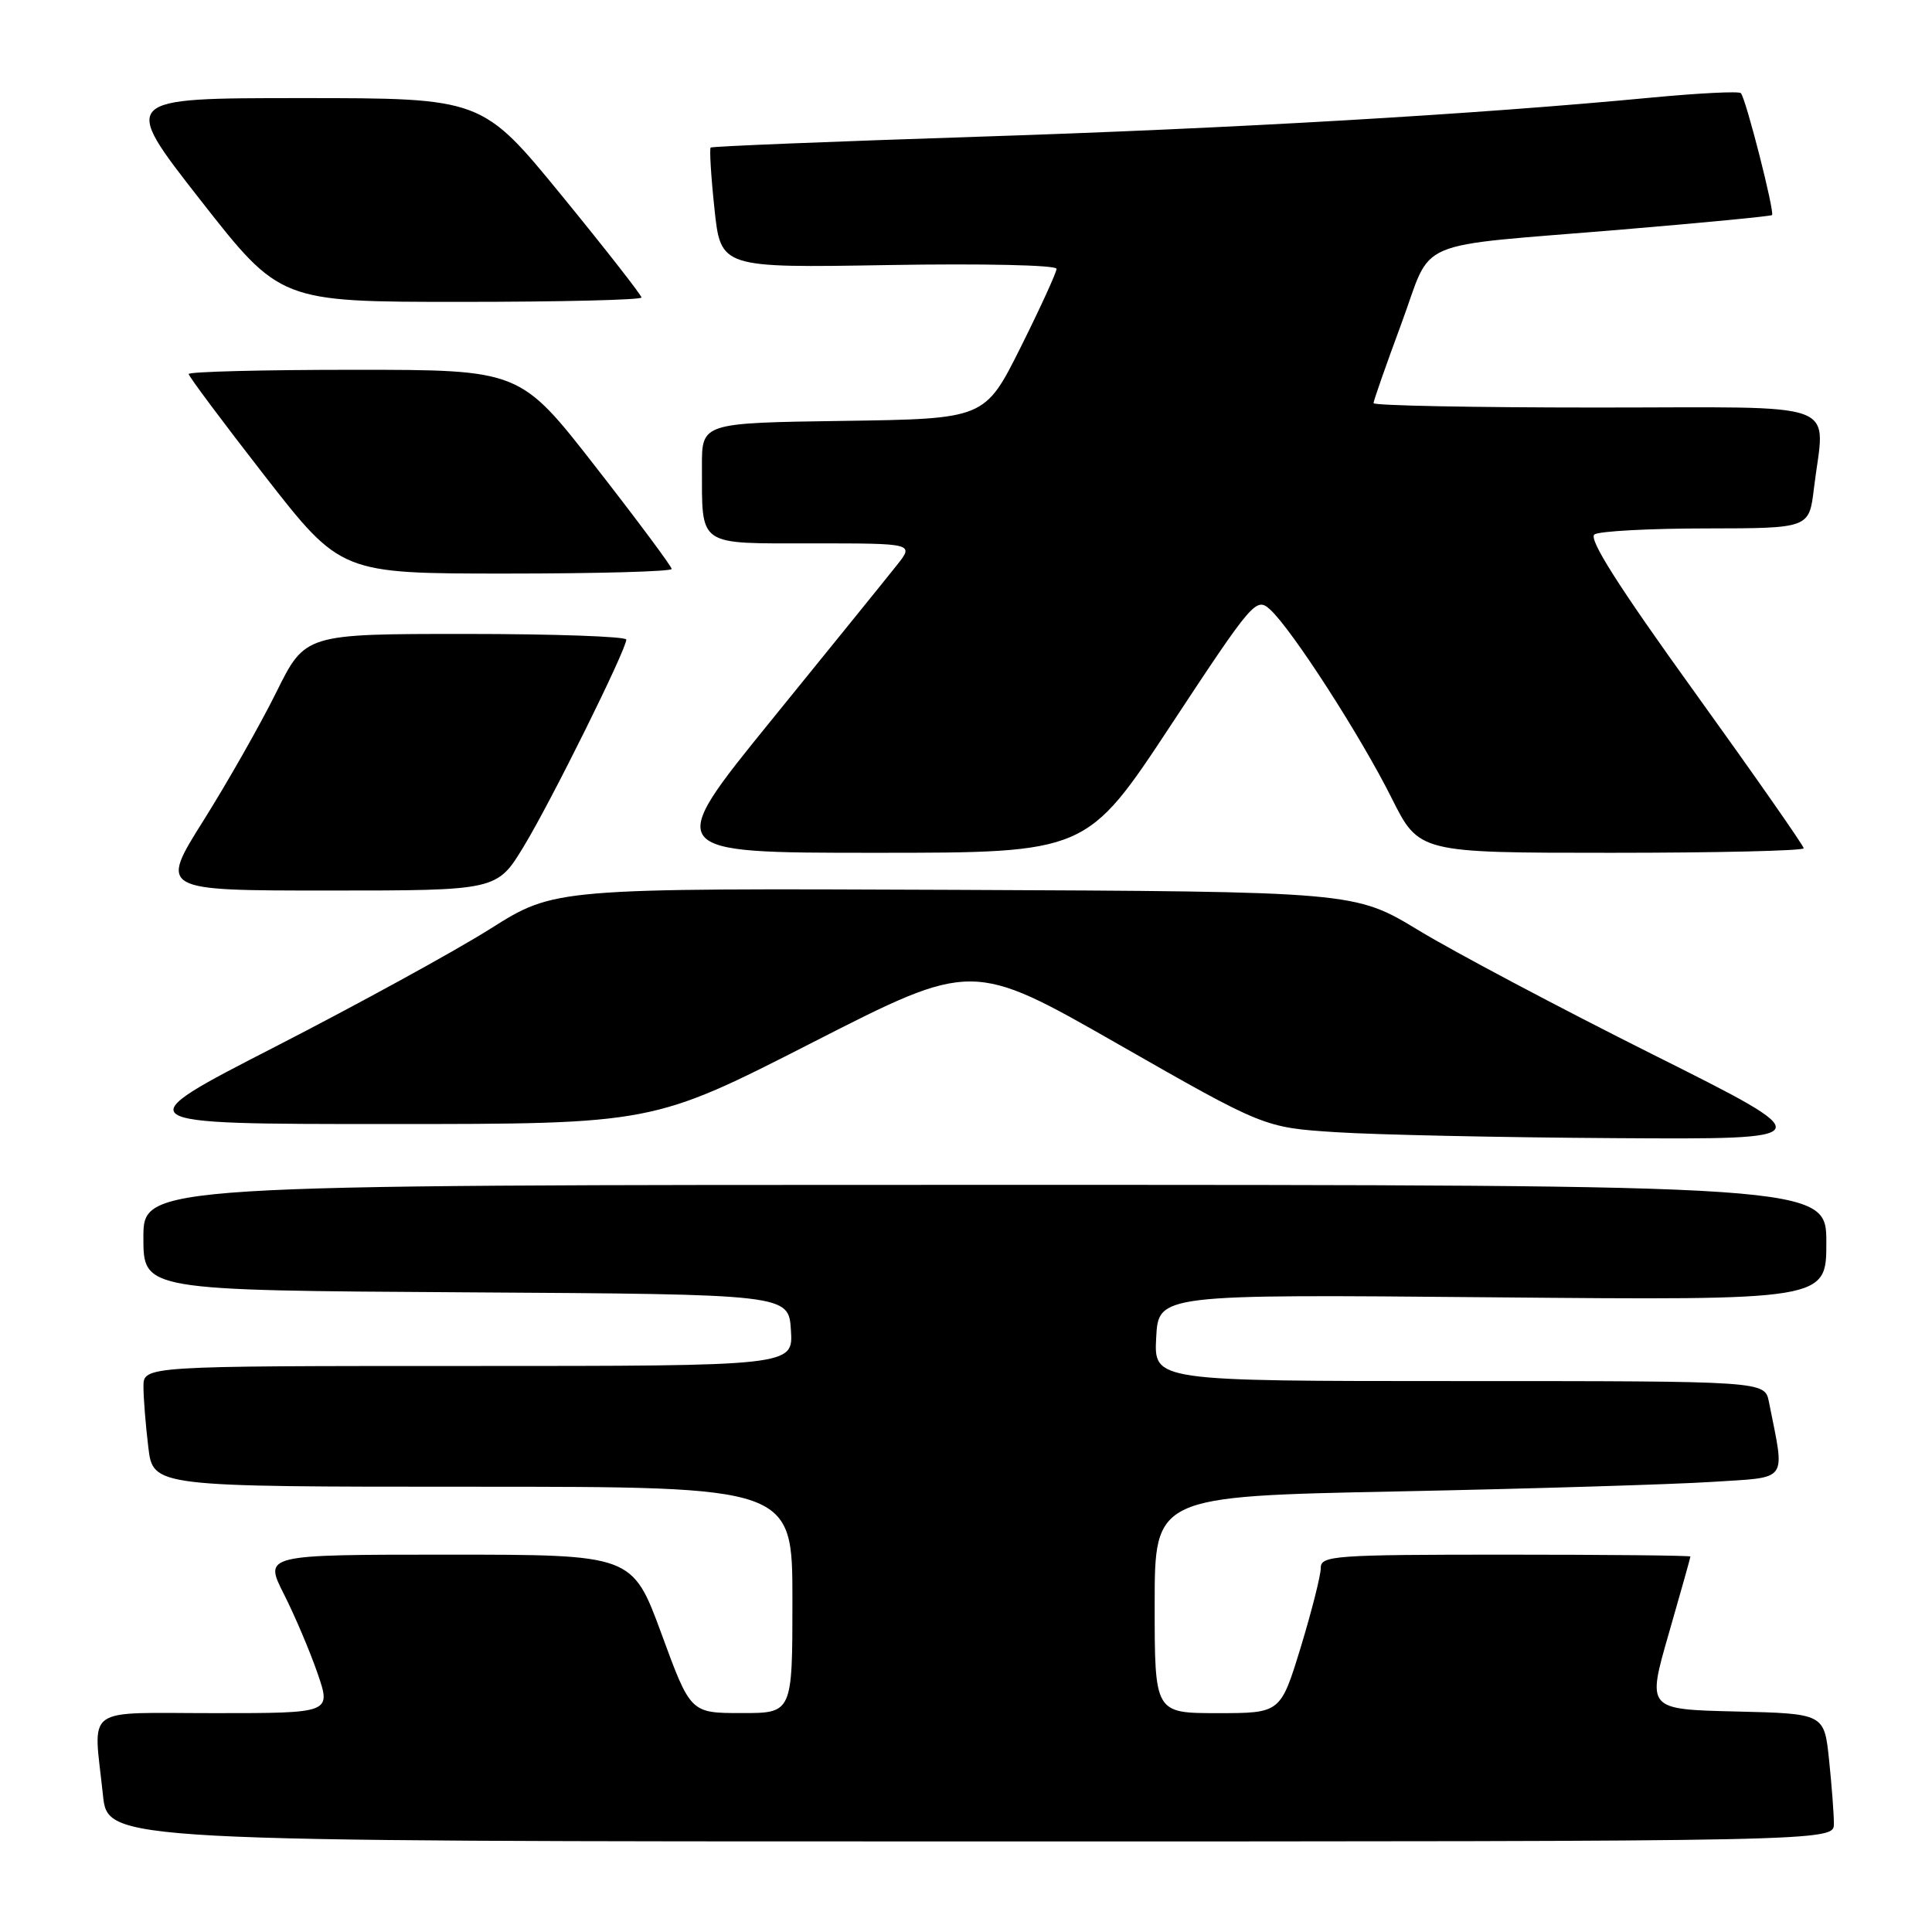 <?xml version="1.0" encoding="UTF-8" standalone="no"?>
<!DOCTYPE svg PUBLIC "-//W3C//DTD SVG 1.1//EN" "http://www.w3.org/Graphics/SVG/1.1/DTD/svg11.dtd" >
<svg xmlns="http://www.w3.org/2000/svg" xmlns:xlink="http://www.w3.org/1999/xlink" version="1.1" viewBox="0 0 256 256">
 <g >
 <path fill="currentColor"
d=" M 243.00 241.65 C 243.00 240.35 242.71 236.54 242.36 233.18 C 241.72 227.06 241.72 227.06 229.97 226.78 C 218.23 226.50 218.23 226.50 221.11 216.50 C 222.69 211.00 223.99 206.39 223.99 206.25 C 224.00 206.11 212.97 206.00 199.50 206.00 C 176.83 206.00 175.00 206.13 175.01 207.75 C 175.02 208.71 173.82 213.44 172.36 218.25 C 169.68 227.00 169.68 227.00 161.34 227.00 C 153.00 227.00 153.00 227.00 153.00 212.63 C 153.00 198.27 153.00 198.27 185.25 197.62 C 202.99 197.26 221.70 196.69 226.84 196.36 C 237.18 195.68 236.53 196.58 234.39 185.75 C 233.84 183.00 233.84 183.00 193.37 183.00 C 152.90 183.00 152.90 183.00 153.20 177.25 C 153.50 171.50 153.50 171.50 197.75 171.90 C 242.00 172.30 242.00 172.30 242.00 164.65 C 242.00 157.00 242.00 157.00 130.50 157.00 C 19.00 157.00 19.00 157.00 19.00 163.99 C 19.00 170.98 19.00 170.98 61.75 171.24 C 104.50 171.50 104.50 171.50 104.80 176.25 C 105.11 181.00 105.11 181.00 62.05 181.00 C 19.00 181.00 19.00 181.00 19.01 183.75 C 19.01 185.26 19.30 188.86 19.65 191.75 C 20.28 197.00 20.28 197.00 62.64 197.00 C 105.00 197.00 105.00 197.00 105.00 212.00 C 105.00 227.00 105.00 227.00 98.25 226.99 C 91.50 226.99 91.50 226.99 87.65 216.49 C 83.79 206.00 83.79 206.00 59.38 206.00 C 34.97 206.00 34.97 206.00 37.62 211.23 C 39.07 214.10 41.08 218.83 42.08 221.73 C 43.89 227.00 43.89 227.00 28.45 227.00 C 10.77 227.00 12.38 225.82 13.64 237.85 C 14.28 244.00 14.28 244.00 128.64 244.00 C 243.00 244.00 243.00 244.00 243.00 241.65 Z  M 219.00 139.72 C 206.62 133.52 192.68 126.13 188.00 123.29 C 179.50 118.14 179.50 118.14 126.50 117.91 C 73.50 117.69 73.50 117.69 65.00 123.05 C 60.33 126.00 47.50 133.03 36.50 138.68 C 16.50 148.94 16.50 148.94 51.50 148.94 C 86.50 148.94 86.50 148.94 107.67 138.13 C 128.85 127.32 128.85 127.32 148.17 138.36 C 167.50 149.40 167.50 149.40 177.00 150.02 C 182.22 150.36 198.88 150.72 214.00 150.81 C 241.50 150.98 241.50 150.98 219.00 139.72 Z  M 69.42 112.12 C 73.02 106.20 82.96 86.14 82.99 84.75 C 82.99 84.34 73.42 84.00 61.72 84.00 C 40.44 84.00 40.44 84.00 36.62 91.71 C 34.52 95.95 30.18 103.60 26.97 108.71 C 21.13 118.00 21.13 118.00 43.49 118.00 C 65.86 118.00 65.86 118.00 69.42 112.12 Z  M 155.19 96.02 C 166.02 79.59 166.45 79.10 168.29 80.76 C 171.16 83.36 180.30 97.54 184.40 105.75 C 188.03 113.00 188.03 113.00 213.51 113.00 C 227.53 113.00 239.00 112.73 239.00 112.40 C 239.00 112.07 232.49 102.75 224.53 91.69 C 214.40 77.63 210.42 71.35 211.28 70.81 C 211.95 70.38 218.62 70.02 226.11 70.02 C 239.72 70.00 239.72 70.00 240.35 64.75 C 241.78 52.83 244.93 54.00 211.50 54.00 C 195.28 54.00 182.00 53.74 182.00 53.42 C 182.00 53.11 183.65 48.39 185.67 42.94 C 189.97 31.33 186.57 32.79 215.00 30.41 C 225.72 29.51 234.64 28.65 234.80 28.50 C 235.19 28.15 231.32 12.98 230.67 12.34 C 230.40 12.07 225.08 12.34 218.84 12.93 C 195.47 15.16 163.42 17.02 129.50 18.12 C 110.25 18.75 94.35 19.39 94.17 19.55 C 93.99 19.70 94.21 23.36 94.67 27.67 C 95.50 35.50 95.50 35.50 117.75 35.12 C 130.21 34.91 140.00 35.12 140.00 35.62 C 139.99 36.10 137.86 40.77 135.25 46.00 C 130.50 55.50 130.50 55.50 111.75 55.77 C 93.00 56.04 93.00 56.04 93.01 61.77 C 93.04 72.54 92.26 72.00 107.69 72.00 C 121.14 72.00 121.14 72.00 118.82 74.91 C 117.55 76.52 110.08 85.74 102.23 95.41 C 87.95 113.00 87.95 113.00 115.97 113.00 C 144.00 113.00 144.00 113.00 155.19 96.02 Z  M 89.00 75.39 C 89.00 75.06 84.48 68.98 78.95 61.89 C 68.91 49.00 68.91 49.00 46.95 49.00 C 34.88 49.00 25.00 49.25 25.00 49.56 C 25.00 49.86 29.54 55.94 35.08 63.06 C 45.17 76.00 45.17 76.00 67.08 76.00 C 79.14 76.00 89.00 75.73 89.00 75.39 Z  M 85.00 39.42 C 85.00 39.11 80.25 33.03 74.44 25.92 C 63.87 13.00 63.87 13.00 39.93 13.00 C 15.99 13.00 15.99 13.00 26.55 26.50 C 37.12 40.00 37.12 40.00 61.06 40.00 C 74.23 40.00 85.00 39.74 85.00 39.42 Z "/>
</g>
</svg>